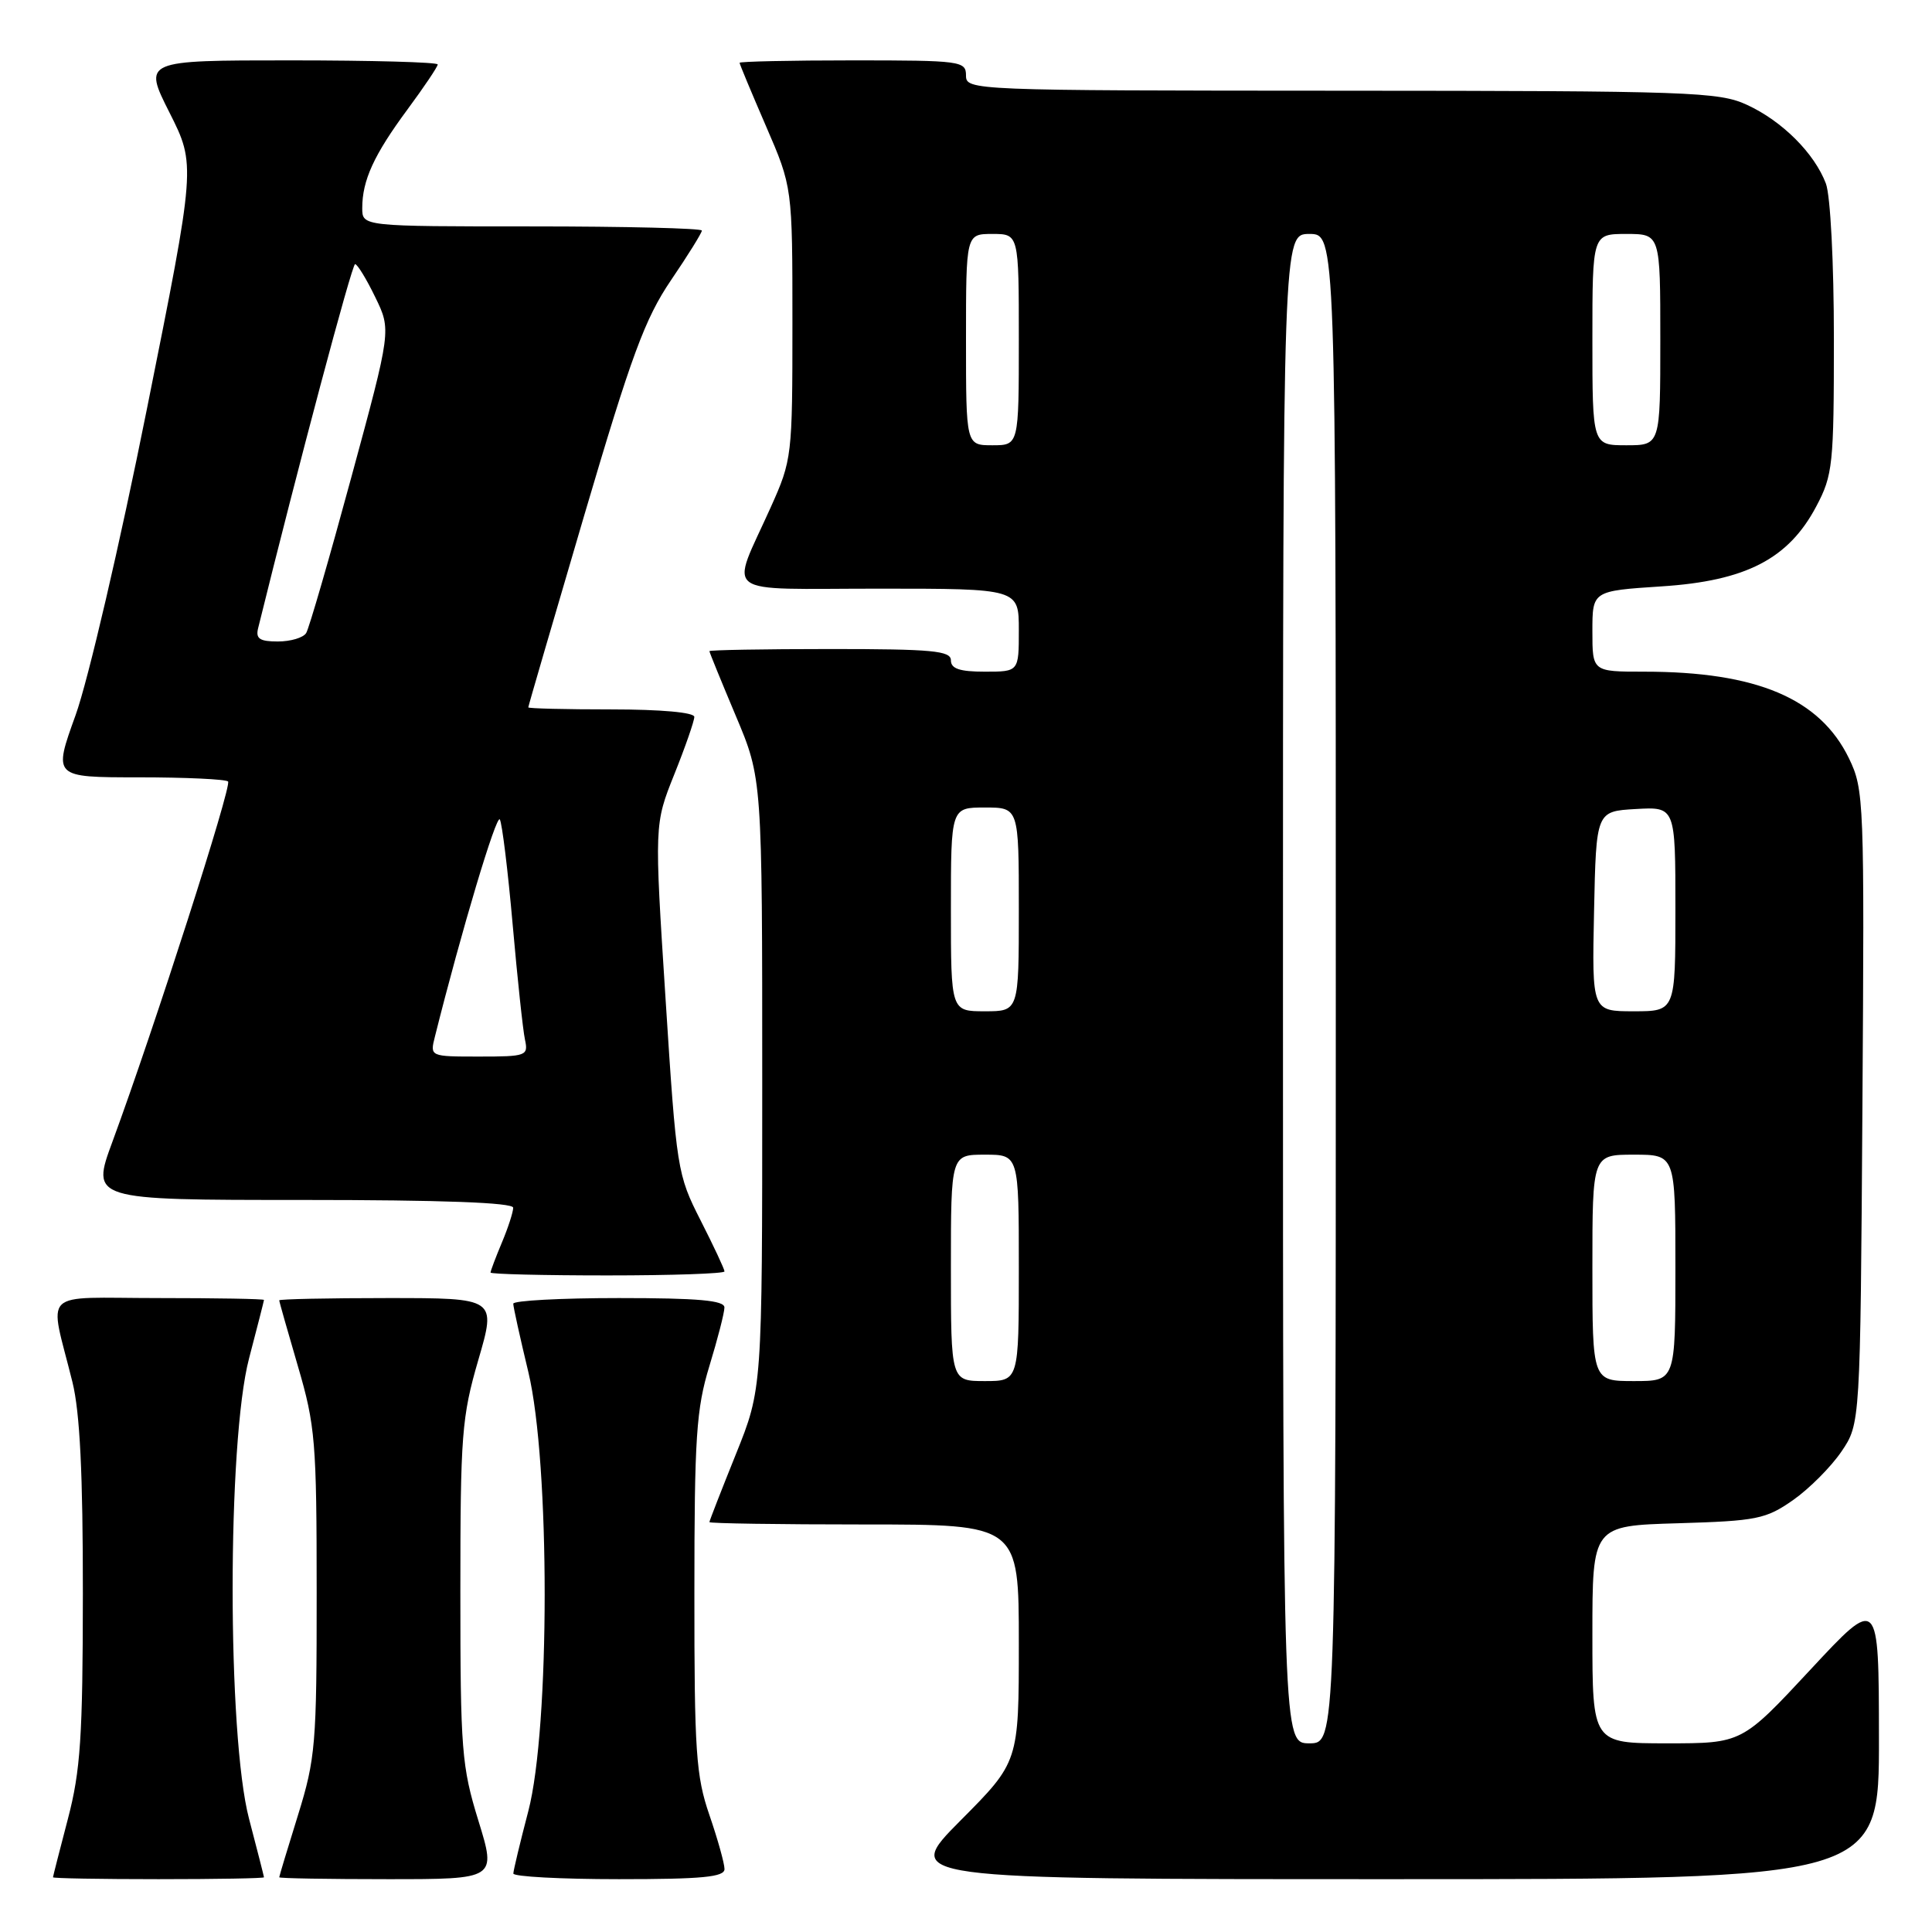 <?xml version="1.0" encoding="UTF-8" standalone="no"?>
<!DOCTYPE svg PUBLIC "-//W3C//DTD SVG 1.1//EN" "http://www.w3.org/Graphics/SVG/1.1/DTD/svg11.dtd" >
<svg xmlns="http://www.w3.org/2000/svg" xmlns:xlink="http://www.w3.org/1999/xlink" version="1.1" viewBox="0 0 256 256">
 <g >
 <path fill="currentColor"
d=" M 34.98 248.75 C 34.97 248.61 34.08 245.12 33.00 241.00 C 30.10 229.95 30.10 191.05 33.00 180.00 C 34.08 175.88 34.97 172.39 34.98 172.25 C 34.99 172.11 28.69 172.00 20.98 172.00 C 5.07 172.00 6.50 170.60 9.60 183.14 C 10.59 187.14 10.99 195.33 10.98 211.14 C 10.97 230.12 10.67 234.63 9.00 241.00 C 7.92 245.12 7.03 248.61 7.02 248.75 C 7.01 248.89 13.30 249.00 21.00 249.00 C 28.70 249.00 34.99 248.89 34.98 248.75 Z  M 63.39 241.25 C 61.17 234.05 61.00 231.90 61.00 210.95 C 61.00 190.15 61.18 187.76 63.38 180.20 C 65.77 172.00 65.77 172.00 51.38 172.00 C 43.47 172.00 37.00 172.14 37.00 172.30 C 37.00 172.47 38.12 176.40 39.48 181.05 C 41.78 188.89 41.96 191.06 41.96 211.00 C 41.97 231.09 41.81 233.02 39.49 240.50 C 38.12 244.90 37.00 248.61 37.00 248.75 C 37.00 248.89 43.48 249.00 51.39 249.00 C 65.78 249.00 65.78 249.00 63.39 241.25 Z  M 96.00 247.66 C 96.00 246.92 95.10 243.70 94.00 240.50 C 92.22 235.33 92.00 232.09 92.01 211.09 C 92.01 190.42 92.26 186.69 94.00 181.00 C 95.09 177.43 95.99 173.94 95.99 173.25 C 96.00 172.31 92.54 172.00 82.00 172.00 C 74.30 172.00 68.00 172.34 68.01 172.75 C 68.01 173.16 68.91 177.24 70.01 181.81 C 72.90 193.87 72.89 228.96 70.00 240.00 C 68.92 244.12 68.03 247.84 68.02 248.25 C 68.01 248.66 74.30 249.00 82.00 249.00 C 93.05 249.00 96.00 248.72 96.00 247.66 Z  M 248.97 230.25 C 248.95 211.50 248.95 211.50 239.88 221.25 C 230.81 231.00 230.81 231.00 220.90 231.00 C 211.00 231.00 211.00 231.00 211.00 216.59 C 211.00 202.17 211.00 202.17 222.34 201.84 C 232.79 201.53 233.98 201.29 237.59 198.77 C 239.74 197.26 242.62 194.37 244.00 192.34 C 246.50 188.65 246.50 188.65 246.78 146.71 C 247.05 106.05 247.00 104.63 245.00 100.49 C 241.15 92.55 232.78 89.00 217.86 89.00 C 211.00 89.00 211.00 89.00 211.00 83.65 C 211.00 78.30 211.00 78.30 220.14 77.70 C 231.35 76.98 236.99 74.06 240.67 67.09 C 242.86 62.96 243.00 61.59 243.00 44.91 C 243.00 34.78 242.54 25.92 241.94 24.32 C 240.42 20.31 236.16 16.05 231.50 13.90 C 227.78 12.17 224.04 12.04 177.75 12.02 C 128.67 12.00 128.00 11.97 128.00 10.00 C 128.00 8.09 127.33 8.00 113.00 8.00 C 104.75 8.00 98.00 8.15 98.00 8.32 C 98.00 8.50 99.58 12.28 101.50 16.72 C 105.00 24.80 105.00 24.80 105.00 42.81 C 105.00 60.48 104.95 60.93 102.13 67.21 C 96.74 79.22 95.12 78.00 116.43 78.00 C 135.00 78.00 135.00 78.00 135.00 83.50 C 135.00 89.00 135.00 89.00 130.50 89.00 C 127.17 89.00 126.00 88.61 126.00 87.50 C 126.00 86.23 123.56 86.00 110.00 86.00 C 101.20 86.00 94.00 86.13 94.00 86.28 C 94.00 86.43 95.58 90.30 97.50 94.86 C 101.00 103.16 101.00 103.16 101.00 143.59 C 101.00 184.03 101.00 184.03 97.50 192.71 C 95.58 197.48 94.00 201.53 94.00 201.69 C 94.00 201.86 103.22 202.00 114.50 202.00 C 135.00 202.00 135.00 202.00 135.00 217.73 C 135.00 233.46 135.00 233.46 127.27 241.23 C 119.55 249.00 119.55 249.00 184.27 249.00 C 249.00 249.00 249.00 249.00 248.97 230.25 Z  M 96.00 168.47 C 96.00 168.18 94.58 165.14 92.84 161.72 C 89.74 155.63 89.64 155.01 88.19 132.36 C 86.70 109.22 86.70 109.22 89.35 102.60 C 90.81 98.96 92.00 95.53 92.00 94.99 C 92.00 94.40 87.59 94.00 81.00 94.00 C 74.95 94.00 70.00 93.88 70.00 93.73 C 70.00 93.57 73.34 82.13 77.41 68.30 C 83.67 47.06 85.46 42.22 88.91 37.13 C 91.16 33.82 93.00 30.86 93.00 30.55 C 93.00 30.25 82.88 30.00 70.50 30.00 C 48.00 30.00 48.00 30.00 48.00 27.57 C 48.00 23.90 49.54 20.53 53.98 14.52 C 56.19 11.53 58.00 8.84 58.00 8.54 C 58.00 8.24 49.22 8.00 38.49 8.00 C 18.97 8.00 18.97 8.00 22.46 14.92 C 25.95 21.85 25.95 21.85 19.47 54.17 C 15.88 72.11 11.67 90.17 10.02 94.75 C 7.04 103.00 7.04 103.00 18.35 103.00 C 24.58 103.00 29.91 103.25 30.22 103.55 C 30.76 104.09 20.48 136.11 14.91 151.25 C 12.05 159.00 12.05 159.00 40.03 159.00 C 58.59 159.00 68.00 159.35 68.00 160.03 C 68.00 160.60 67.33 162.68 66.50 164.65 C 65.67 166.63 65.00 168.41 65.00 168.62 C 65.00 168.83 71.97 169.00 80.50 169.00 C 89.03 169.00 96.00 168.76 96.00 168.47 Z  M 170.00 131.00 C 170.00 31.00 170.00 31.00 173.50 31.00 C 177.00 31.00 177.00 31.00 177.00 131.00 C 177.00 231.00 177.00 231.00 173.50 231.00 C 170.00 231.00 170.00 231.00 170.00 131.00 Z  M 126.00 168.00 C 126.00 153.00 126.00 153.00 130.50 153.00 C 135.00 153.00 135.00 153.00 135.00 168.00 C 135.00 183.00 135.00 183.00 130.50 183.00 C 126.00 183.00 126.00 183.00 126.00 168.00 Z  M 211.00 168.00 C 211.00 153.00 211.00 153.00 216.50 153.00 C 222.00 153.00 222.00 153.00 222.00 168.00 C 222.00 183.00 222.00 183.00 216.50 183.00 C 211.00 183.00 211.00 183.00 211.00 168.00 Z  M 126.00 120.50 C 126.00 107.00 126.00 107.00 130.50 107.00 C 135.00 107.00 135.00 107.00 135.00 120.50 C 135.00 134.00 135.00 134.00 130.50 134.00 C 126.00 134.00 126.00 134.00 126.00 120.50 Z  M 211.22 120.75 C 211.50 107.50 211.50 107.50 216.75 107.20 C 222.00 106.90 222.00 106.90 222.00 120.45 C 222.00 134.00 222.00 134.00 216.47 134.00 C 210.94 134.00 210.94 134.00 211.22 120.75 Z  M 128.00 45.00 C 128.00 31.00 128.00 31.00 131.50 31.00 C 135.00 31.00 135.00 31.00 135.00 45.00 C 135.00 59.00 135.00 59.00 131.50 59.00 C 128.00 59.00 128.00 59.00 128.00 45.00 Z  M 211.00 45.00 C 211.00 31.00 211.00 31.00 215.50 31.00 C 220.00 31.00 220.00 31.00 220.00 45.00 C 220.00 59.00 220.00 59.00 215.50 59.00 C 211.00 59.00 211.00 59.00 211.00 45.00 Z  M 57.63 137.35 C 61.13 123.38 65.78 107.84 66.23 108.58 C 66.53 109.09 67.30 115.35 67.93 122.50 C 68.56 129.65 69.29 136.51 69.56 137.75 C 70.02 139.90 69.76 140.00 63.50 140.00 C 56.96 140.00 56.96 140.00 57.63 137.35 Z  M 34.20 83.25 C 39.48 61.85 46.63 35.00 47.05 35.00 C 47.35 35.00 48.56 36.97 49.72 39.37 C 51.85 43.74 51.85 43.74 46.55 63.25 C 43.64 73.98 40.95 83.27 40.57 83.88 C 40.19 84.50 38.51 85.00 36.82 85.00 C 34.41 85.00 33.86 84.63 34.20 83.25 Z "/>
</g>
</svg>